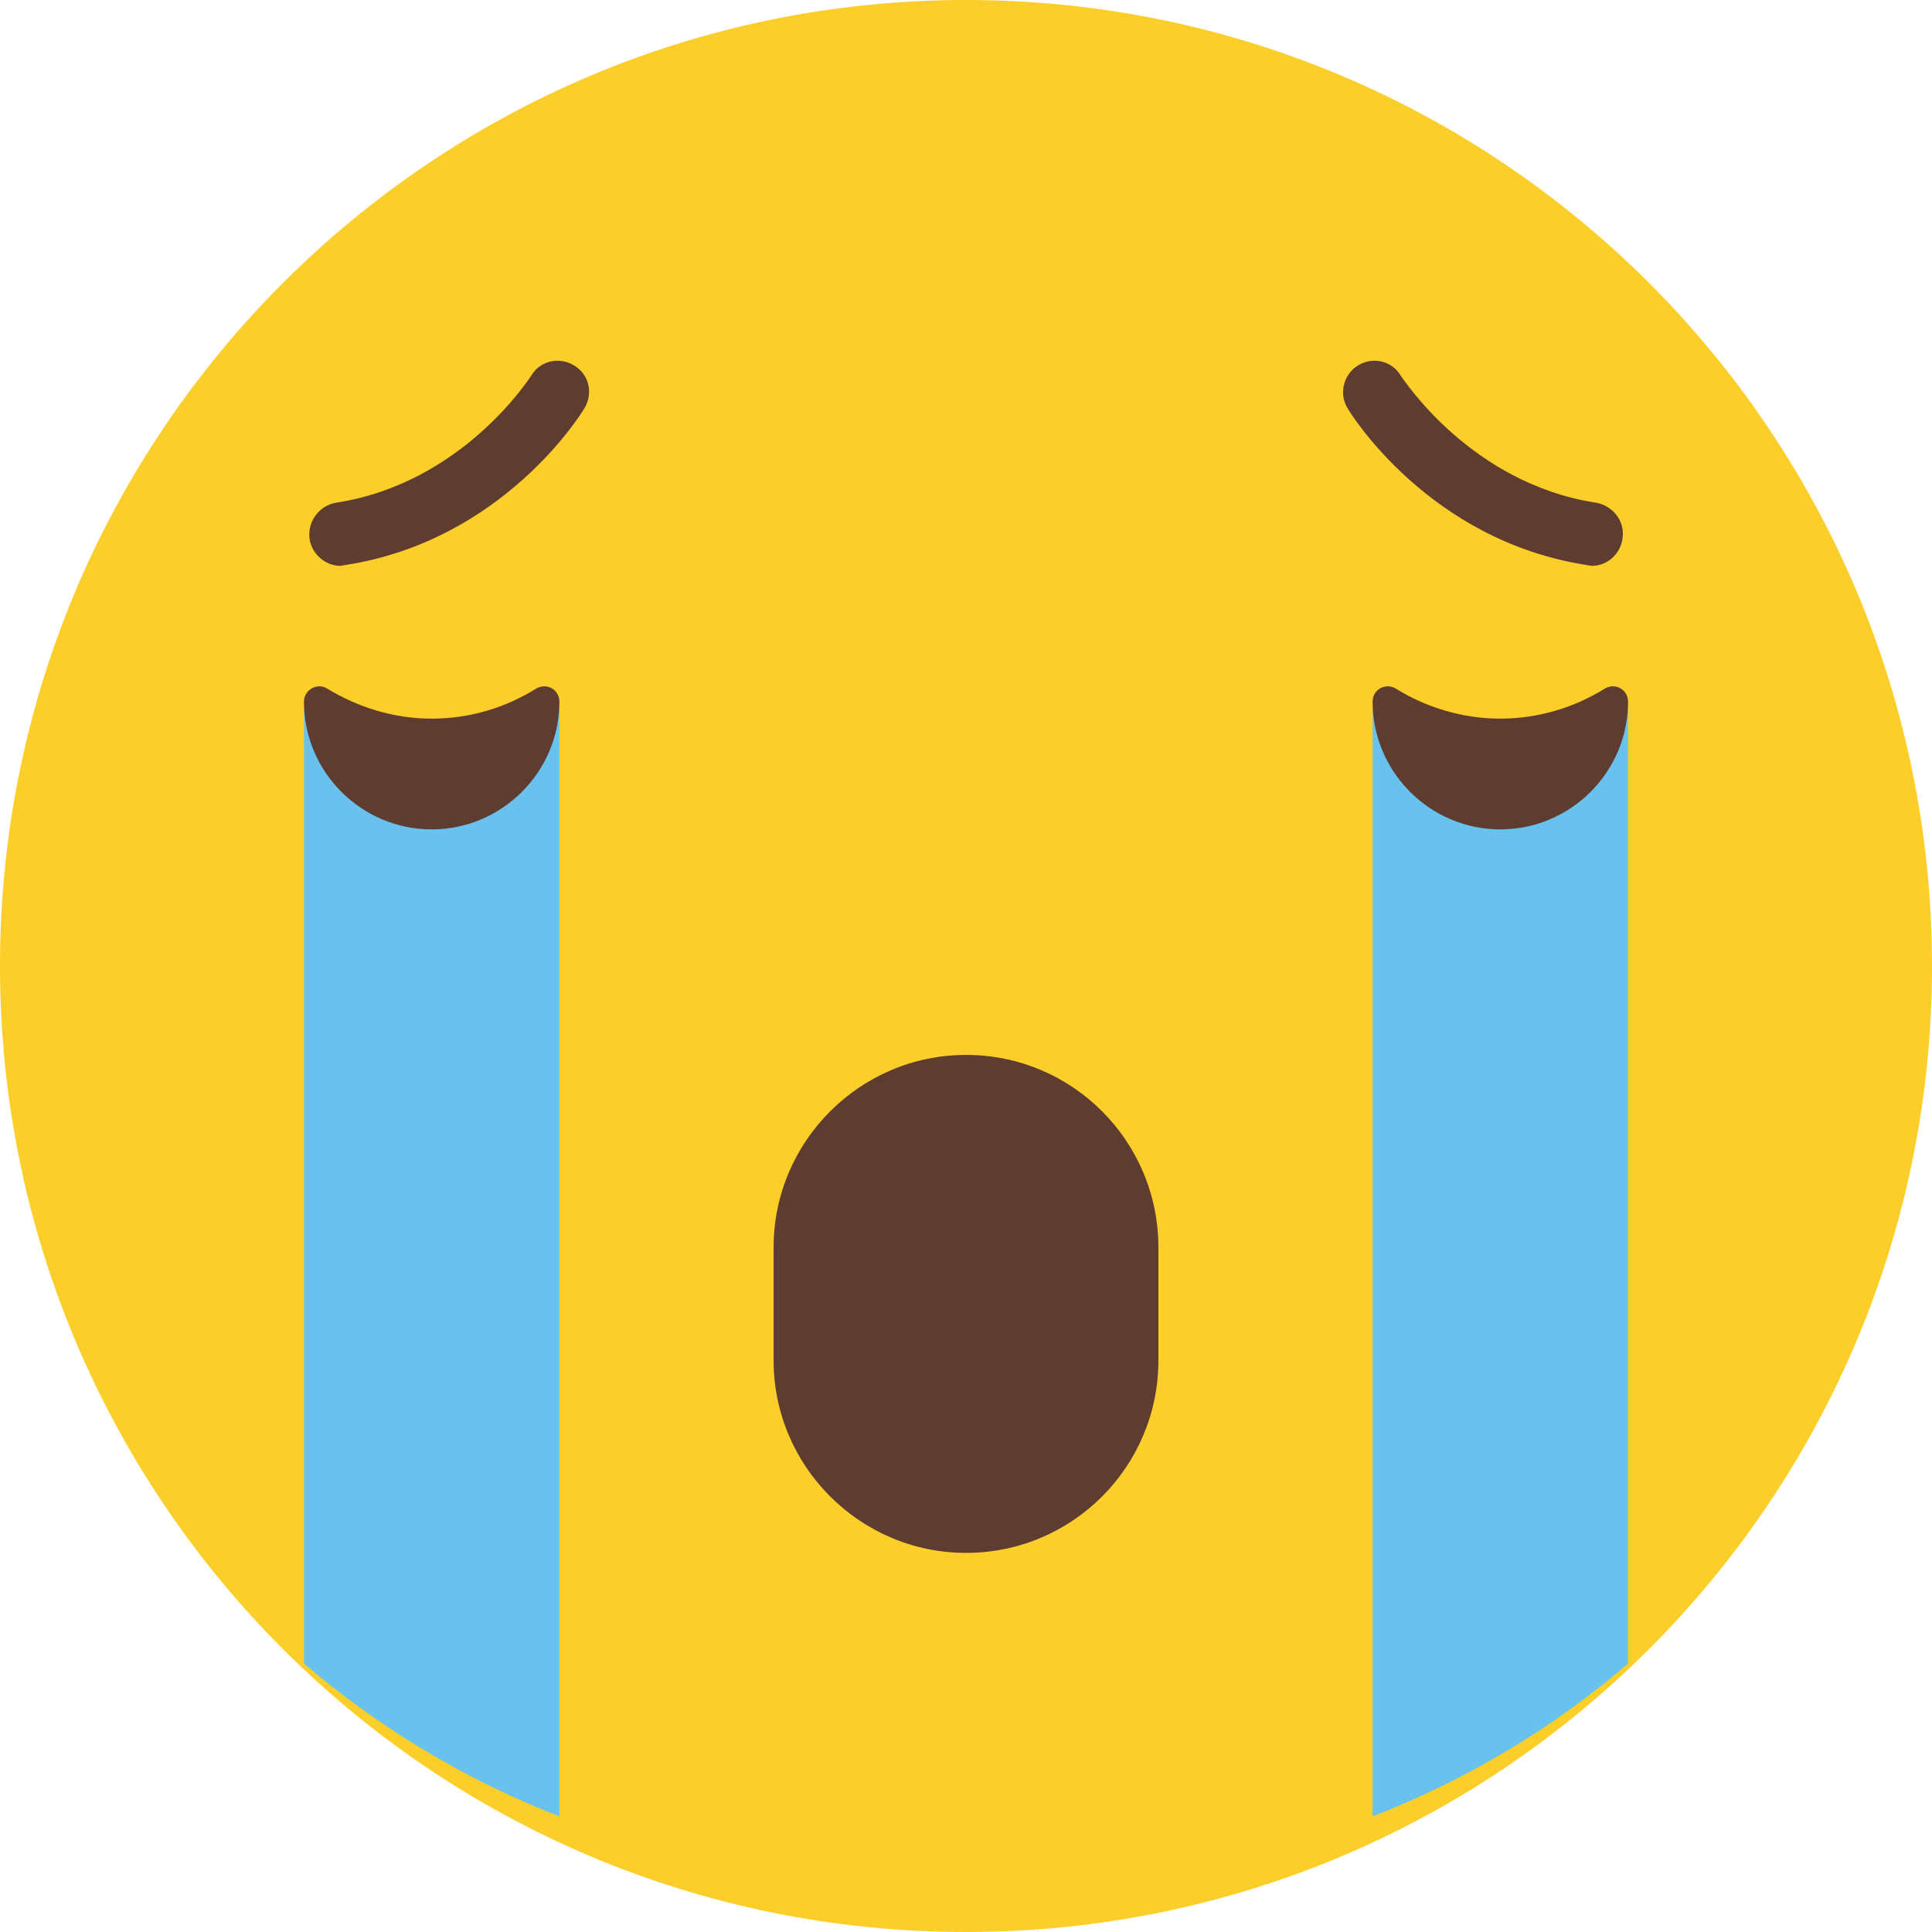 <?xml version="1.0" encoding="UTF-8"?>
<!DOCTYPE svg PUBLIC "-//W3C//DTD SVG 1.1//EN" "http://www.w3.org/Graphics/SVG/1.1/DTD/svg11.dtd">
<!-- Creator: CorelDRAW X8 -->
<svg xmlns="http://www.w3.org/2000/svg" xml:space="preserve" width="1.202in" height="1.202in" version="1.1" style="shape-rendering:geometricPrecision; text-rendering:geometricPrecision; image-rendering:optimizeQuality; fill-rule:evenodd; clip-rule:evenodd"
viewBox="0 0 2390 2390"
 xmlns:xlink="http://www.w3.org/1999/xlink">
 <defs>
  <style type="text/css">
   <![CDATA[
    .fil0 {fill:#FCCE29;fill-rule:nonzero}
    .fil1 {fill:#5E3C30;fill-rule:nonzero}
    .fil2 {fill:#68C2ED;fill-rule:nonzero}
   ]]>
  </style>
 </defs>
 <g id="Layer_x0020_1">

  <path class="fil0" d="M2390 1195c0,660 -535,1195 -1195,1195 -660,0 -1195,-535 -1195,-1195 0,-660 535,-1195 1195,-1195 660,0 1195,535 1195,1195z"/>
  <path class="fil1" d="M1195 1921l0 0c-131,0 -238,-107 -238,-238l0 -140c0,-131 107,-238 238,-238 132,0 238,107 238,238l0 140c0,131 -106,238 -238,238z"/>
  <path class="fil2" d="M1856 932l-158 -55 0 1370c116,-45 223,-109 316,-189l0 -1181 -158 55z"/>
  <path class="fil2" d="M534 932l-158 -55 0 1181c94,80 200,144 316,189l0 -1370 -158 55z"/>
  <path class="fil1" d="M405 852c-12,-8 -29,1 -29,16l0 0c0,87 71,158 158,158 87,0 158,-71 158,-158l0 0c0,-15 -16,-24 -29,-16 -37,23 -81,37 -129,37 -47,0 -91,-14 -129,-37z"/>
  <path class="fil1" d="M1727 852c-13,-8 -29,1 -29,16l0 0c0,87 71,158 158,158 87,0 158,-71 158,-158l0 0c0,-15 -16,-24 -29,-16 -37,23 -82,37 -129,37 -47,0 -92,-14 -129,-37z"/>
  <path class="fil1" d="M1969 700l-6 -1c-195,-30 -292,-187 -296,-194 -11,-18 -5,-42 13,-53 18,-11 42,-6 53,13 2,2 85,133 242,157 21,4 36,24 32,45 -3,19 -19,33 -38,33z"/>
  <path class="fil1" d="M421 700c-18,0 -35,-14 -38,-33 -3,-21 11,-41 32,-45 158,-24 241,-156 242,-157 11,-19 35,-24 53,-13 19,11 24,35 13,53 -4,7 -101,164 -296,194l-6 1z"/>
 </g>
</svg>
